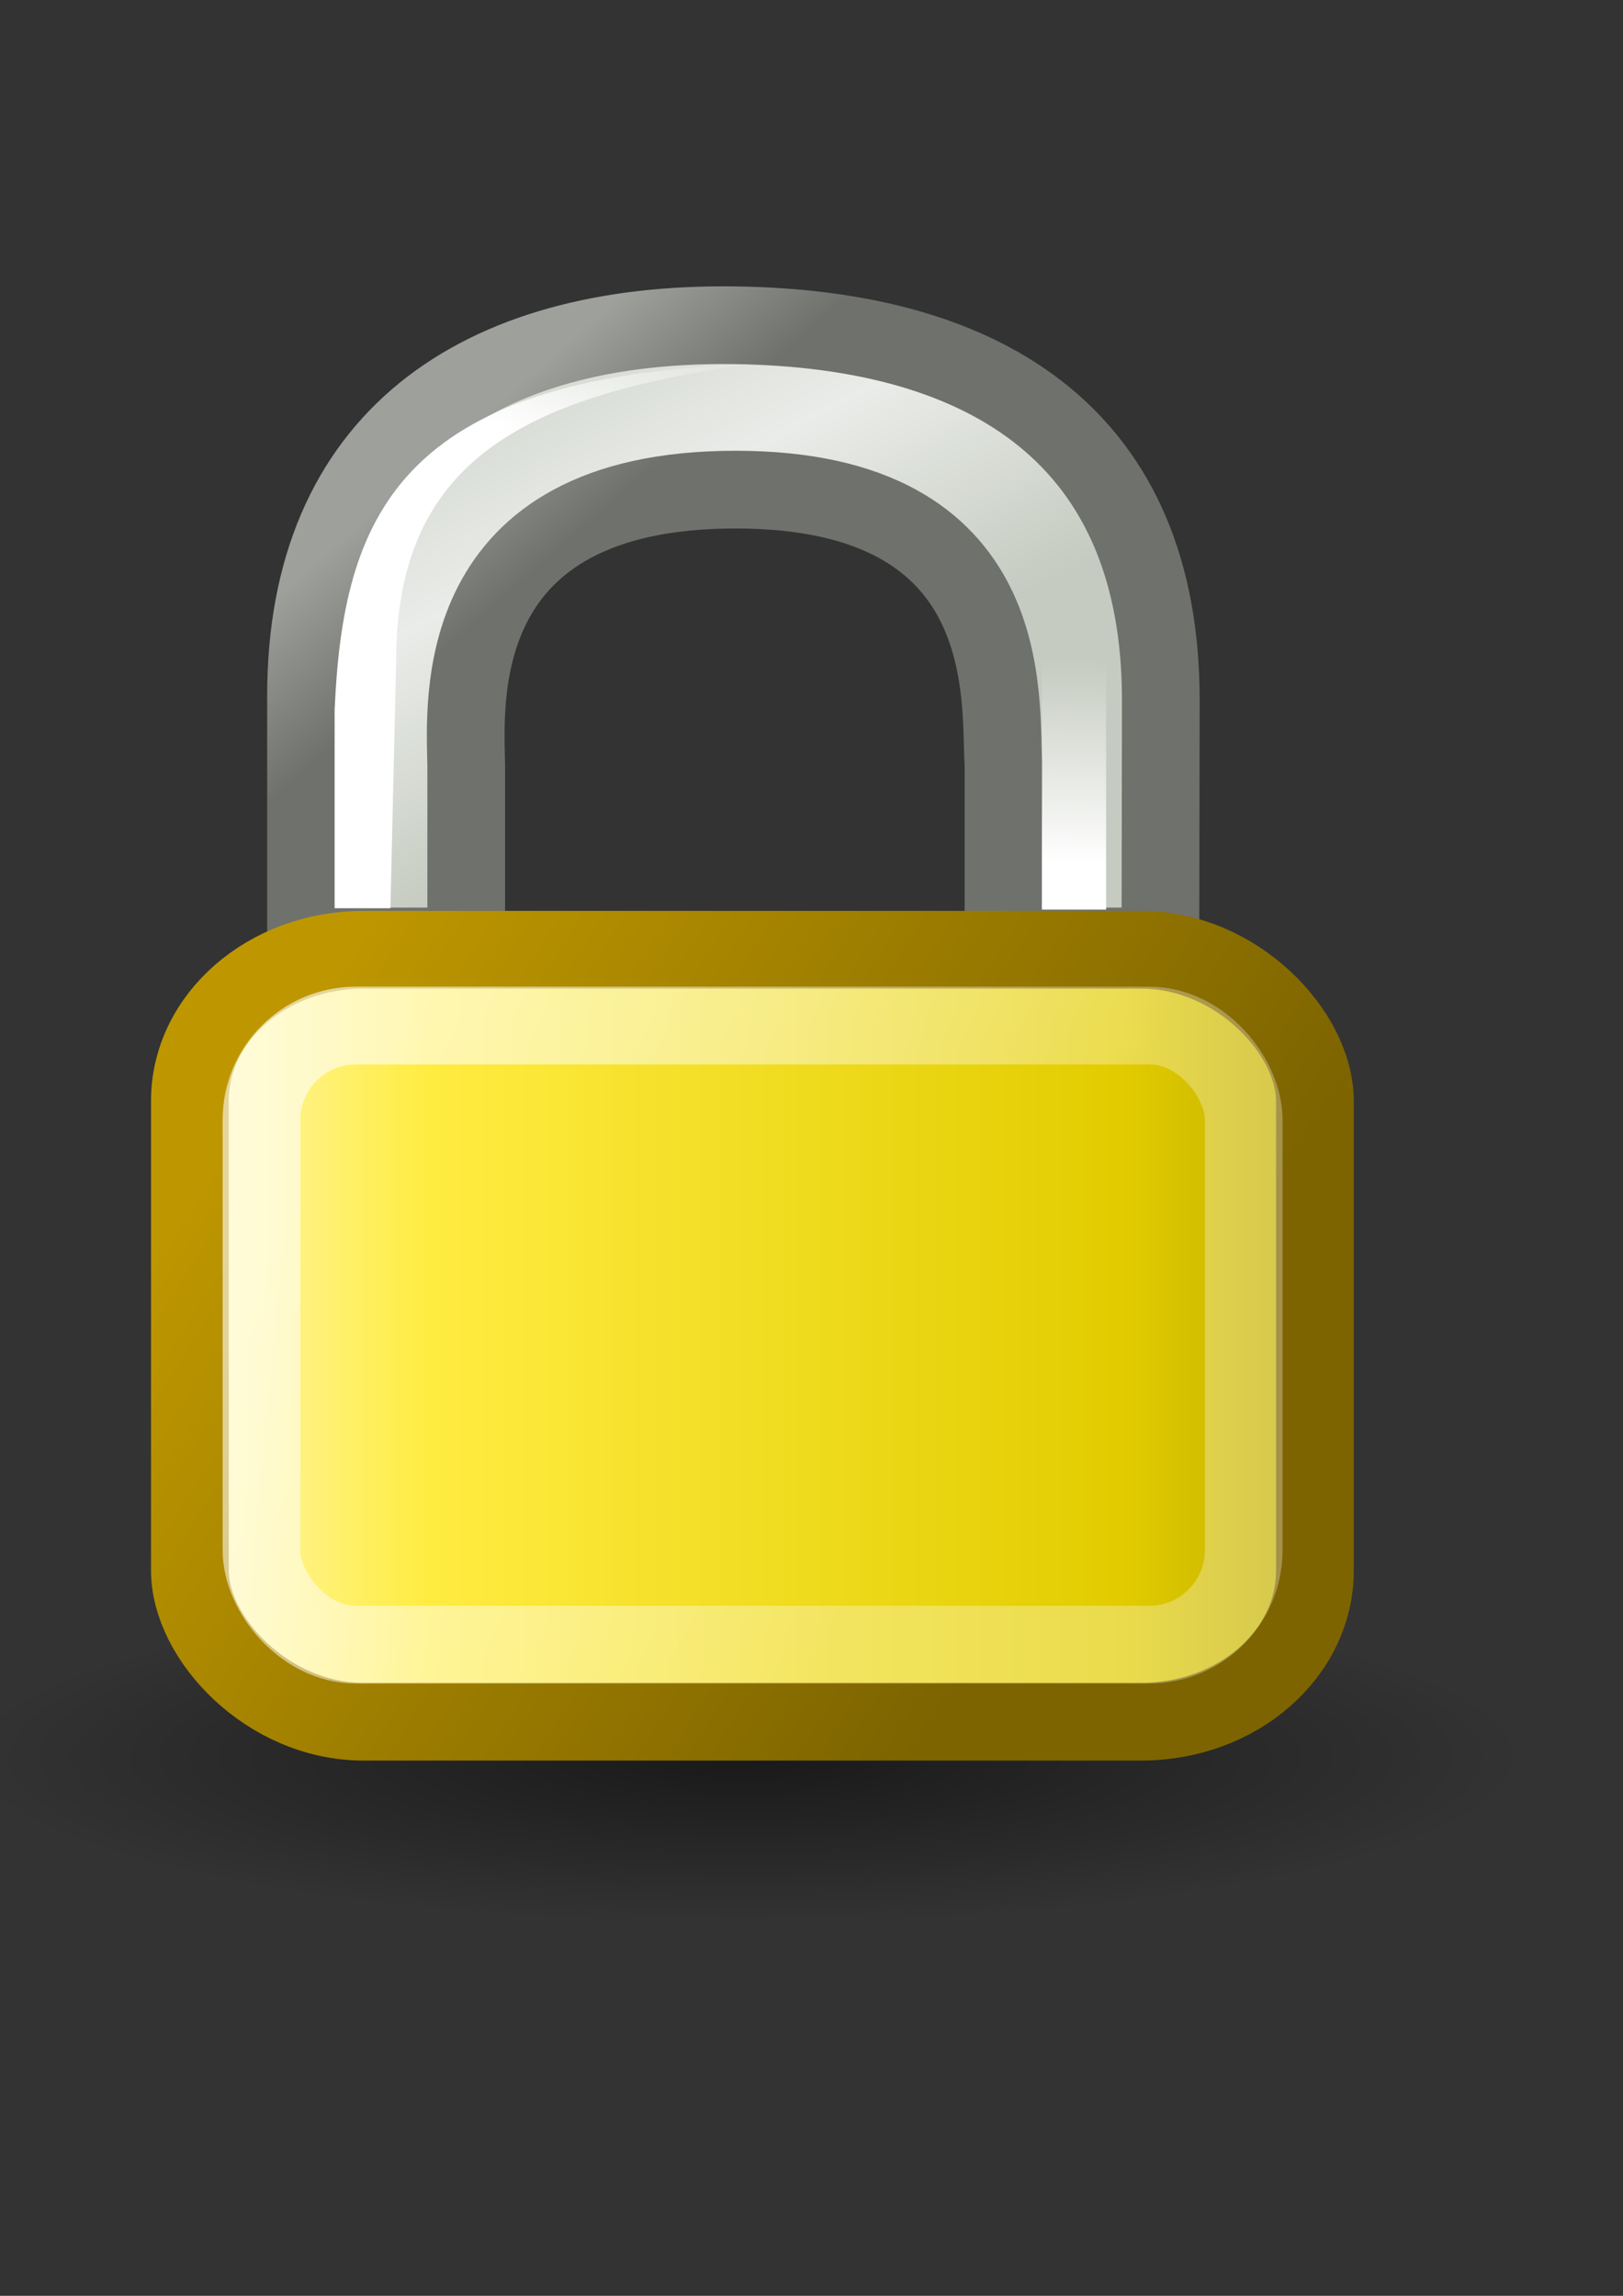 <?xml version="1.0" encoding="UTF-8" standalone="no"?>
<!-- Created with Inkscape (http://www.inkscape.org/) -->
<svg
        xmlns:dc="http://purl.org/dc/elements/1.1/"
        xmlns:cc="http://creativecommons.org/ns#"
        xmlns:rdf="http://www.w3.org/1999/02/22-rdf-syntax-ns#"
        xmlns:xlink="http://www.w3.org/1999/xlink"
        xmlns:sodipodi="http://sodipodi.sourceforge.net/DTD/sodipodi-0.dtd"
        xmlns:inkscape="http://www.inkscape.org/namespaces/inkscape"
        xmlns="http://www.w3.org/2000/svg"
        width="210mm"
        height="297mm"
        id="svg2"
        sodipodi:version="0.32"
        inkscape:version="0.46"
        sodipodi:docbase="/home/rrze/unrz/unrz198/Documents/tango/scalable"
        sodipodi:docname="lock.svg"
        inkscape:output_extension="org.inkscape.output.svg.inkscape">
    <rect width="100%" height="100%" fill="#333333" stroke="none"/>
    <defs
            id="defs4">
        <inkscape:perspective
                sodipodi:type="inkscape:persp3d"
                inkscape:vp_x="0 : 526.18109 : 1"
                inkscape:vp_y="0 : 1000 : 0"
                inkscape:vp_z="744.09448 : 526.18109 : 1"
                inkscape:persp3d-origin="372.04724 : 350.78739 : 1"
                id="perspective20643"/>
        <linearGradient
                inkscape:collect="always"
                id="linearGradient2454">
            <stop
                    style="stop-color:#000000;stop-opacity:1;"
                    offset="0"
                    id="stop2456"/>
            <stop
                    style="stop-color:#000000;stop-opacity:0;"
                    offset="1"
                    id="stop2458"/>
        </linearGradient>
        <radialGradient
                inkscape:collect="always"
                xlink:href="#linearGradient2454"
                id="radialGradient2460"
                gradientTransform="scale(1.926,0.519)"
                cx="12.576"
                cy="67.502"
                fx="12.576"
                fy="67.502"
                r="8.766"
                gradientUnits="userSpaceOnUse"/>
        <linearGradient
                inkscape:collect="always"
                xlink:href="#linearGradient12071"
                id="linearGradient1898"
                gradientUnits="userSpaceOnUse"
                gradientTransform="matrix(0.98,0,0,0.49,34.675,22.834)"
                x1="11.5"
                y1="20.58"
                x2="11.779"
                y2="14.26"/>
        <linearGradient
                inkscape:collect="always"
                id="linearGradient12071">
            <stop
                    style="stop-color:#ffffff;stop-opacity:1;"
                    offset="0"
                    id="stop12073"/>
            <stop
                    style="stop-color:#ffffff;stop-opacity:0;"
                    offset="1"
                    id="stop12075"/>
        </linearGradient>
        <linearGradient
                inkscape:collect="always"
                xlink:href="#linearGradient12071"
                id="linearGradient1896"
                gradientUnits="userSpaceOnUse"
                gradientTransform="matrix(0.98,0,0,0.462,23.89,23.479)"
                x1="14.218"
                y1="6.88"
                x2="17.859"
                y2="3.957"/>
        <linearGradient
                id="linearGradient9845">
            <stop
                    style="stop-color:#ffffff;stop-opacity:1;"
                    offset="0"
                    id="stop9847"/>
            <stop
                    style="stop-color:#ffffff;stop-opacity:0.495;"
                    offset="1"
                    id="stop9849"/>
        </linearGradient>
        <linearGradient
                inkscape:collect="always"
                xlink:href="#linearGradient9845"
                id="linearGradient1894"
                gradientUnits="userSpaceOnUse"
                gradientTransform="matrix(0.453,0,0,0.47,30.172,24.389)"
                x1="10.907"
                y1="25.002"
                x2="30.875"
                y2="36.127"/>
        <linearGradient
                id="linearGradient11327">
            <stop
                    style="stop-color:#7d6400;stop-opacity:1;"
                    offset="0"
                    id="stop11329"/>
            <stop
                    style="stop-color:#be9700;stop-opacity:1;"
                    offset="1"
                    id="stop11331"/>
        </linearGradient>
        <linearGradient
                inkscape:collect="always"
                xlink:href="#linearGradient11327"
                id="linearGradient1892"
                gradientUnits="userSpaceOnUse"
                gradientTransform="matrix(0.49,0,0,0.534,29.283,22.226)"
                x1="31.63"
                y1="41.792"
                x2="8.671"
                y2="25.794"/>
        <linearGradient
                id="linearGradient2092">
            <stop
                    id="stop2094"
                    offset="0"
                    style="stop-color:#fff7b0;stop-opacity:1;"/>
            <stop
                    style="stop-color:#ffec41;stop-opacity:1;"
                    offset="0.21"
                    id="stop27163"/>
            <stop
                    id="stop2293"
                    offset="0.84"
                    style="stop-color:#e2cc00;stop-opacity:1;"/>
            <stop
                    id="stop2100"
                    offset="1"
                    style="stop-color:#c3af00;stop-opacity:1;"/>
        </linearGradient>
        <linearGradient
                inkscape:collect="always"
                xlink:href="#linearGradient2092"
                id="linearGradient1890"
                gradientUnits="userSpaceOnUse"
                gradientTransform="matrix(0.49,0,0,0.534,29.283,21.676)"
                x1="6.727"
                y1="32.162"
                x2="40.938"
                y2="32.162"/>
        <linearGradient
                id="linearGradient11335">
            <stop
                    style="stop-color:#6f716d;stop-opacity:1;"
                    offset="0"
                    id="stop11337"/>
            <stop
                    style="stop-color:#9ea09c;stop-opacity:1;"
                    offset="1"
                    id="stop11339"/>
        </linearGradient>
        <linearGradient
                inkscape:collect="always"
                xlink:href="#linearGradient11335"
                id="linearGradient1888"
                gradientUnits="userSpaceOnUse"
                gradientTransform="matrix(0.48,0,0,0.497,29.227,23.012)"
                x1="19.251"
                y1="9.664"
                x2="16.198"
                y2="6.04"/>
        <linearGradient
                id="linearGradient10591">
            <stop
                    style="stop-color:#cad0c6;stop-opacity:1;"
                    offset="0"
                    id="stop10593"/>
            <stop
                    id="stop10599"
                    offset="0.5"
                    style="stop-color:#eaece9;stop-opacity:1;"/>
            <stop
                    style="stop-color:#c5cbc0;stop-opacity:1;"
                    offset="1"
                    id="stop10595"/>
        </linearGradient>
        <linearGradient
                inkscape:collect="always"
                xlink:href="#linearGradient10591"
                id="linearGradient1886"
                gradientUnits="userSpaceOnUse"
                gradientTransform="matrix(0.48,0,0,0.497,29.227,23.012)"
                x1="12.887"
                y1="4.36"
                x2="20.087"
                y2="18.414"/>
        <linearGradient
                id="linearGradient11494">
            <stop
                    id="stop11496"
                    offset="0"
                    style="stop-color:#2946ef;stop-opacity:1;"/>
            <stop
                    id="stop11498"
                    offset="1"
                    style="stop-color:#2929ef;stop-opacity:0;"/>
        </linearGradient>
        <linearGradient
                id="linearGradient11520">
            <stop
                    id="stop11522"
                    offset="0"
                    style="stop-color:#ffffff;stop-opacity:1;"/>
            <stop
                    id="stop11524"
                    offset="1"
                    style="stop-color:#dcdcdc;stop-opacity:1;"/>
        </linearGradient>
        <radialGradient
                inkscape:collect="always"
                xlink:href="#linearGradient11520"
                id="radialGradient1366"
                gradientUnits="userSpaceOnUse"
                gradientTransform="matrix(35.895,0,0,35.895,-502.541,-556.809)"
                cx="24.446"
                cy="35.878"
                fx="24.446"
                fy="35.878"
                r="20.531"/>
        <radialGradient
                inkscape:collect="always"
                xlink:href="#linearGradient5060"
                id="radialGradient6719"
                gradientUnits="userSpaceOnUse"
                gradientTransform="matrix(-2.774,0,0,1.97,112.762,-872.885)"
                cx="605.714"
                cy="486.648"
                fx="605.714"
                fy="486.648"
                r="117.143"/>
        <radialGradient
                inkscape:collect="always"
                xlink:href="#linearGradient5060"
                id="radialGradient6717"
                gradientUnits="userSpaceOnUse"
                gradientTransform="matrix(2.774,0,0,1.97,-1891.633,-872.885)"
                cx="605.714"
                cy="486.648"
                fx="605.714"
                fy="486.648"
                r="117.143"/>
        <linearGradient
                inkscape:collect="always"
                xlink:href="#linearGradient5048"
                id="linearGradient6715"
                gradientUnits="userSpaceOnUse"
                gradientTransform="matrix(2.774,0,0,1.97,-1892.179,-872.885)"
                x1="302.857"
                y1="366.648"
                x2="302.857"
                y2="609.505"/>
        <linearGradient
                id="linearGradient4747">
            <stop
                    id="stop4749"
                    offset="0"
                    style="stop-color:#16d277;stop-opacity:1;"/>
            <stop
                    id="stop4751"
                    offset="1"
                    style="stop-color:#069a4a;stop-opacity:1;"/>
        </linearGradient>
        <linearGradient
                id="linearGradient4741">
            <stop
                    style="stop-color:#16d2c3;stop-opacity:1;"
                    offset="0"
                    id="stop4743"/>
            <stop
                    style="stop-color:#069a92;stop-opacity:1;"
                    offset="1"
                    id="stop4745"/>
        </linearGradient>
        <linearGradient
                id="linearGradient8650"
                inkscape:collect="always">
            <stop
                    id="stop8652"
                    offset="0"
                    style="stop-color:#ffffff;stop-opacity:1;"/>
            <stop
                    id="stop8654"
                    offset="1"
                    style="stop-color:#ffffff;stop-opacity:0;"/>
        </linearGradient>
        <linearGradient
                id="linearGradient2304">
            <stop
                    id="stop2306"
                    offset="0"
                    style="stop-color:#73d216"/>
            <stop
                    id="stop2308"
                    offset="1"
                    style="stop-color:#4e9a06"/>
        </linearGradient>
        <linearGradient
                id="linearGradient1789">
            <stop
                    style="stop-color:#a0a0a0;stop-opacity:1;"
                    offset="0"
                    id="stop1790"/>
            <stop
                    style="stop-color:#a8a8a8;stop-opacity:1;"
                    offset="1"
                    id="stop1791"/>
        </linearGradient>
        <linearGradient
                id="linearGradient137">
            <stop
                    style="stop-color:#ffffff;stop-opacity:0.701;"
                    offset="0"
                    id="stop138"/>
            <stop
                    style="stop-color:#ffffff;stop-opacity:0;"
                    offset="1"
                    id="stop139"/>
        </linearGradient>
        <linearGradient
                id="linearGradient9766">
            <stop
                    style="stop-color:#6194cb;stop-opacity:1;"
                    offset="0"
                    id="stop9768"/>
            <stop
                    style="stop-color:#729fcf;stop-opacity:1;"
                    offset="1"
                    id="stop9770"/>
        </linearGradient>
        <linearGradient
                id="linearGradient148">
            <stop
                    style="stop-color:#ffffff;stop-opacity:0.134;"
                    offset="0"
                    id="stop149"/>
            <stop
                    style="stop-color:#ffffff;stop-opacity:0.052;"
                    offset="1"
                    id="stop150"/>
        </linearGradient>
        <linearGradient
                id="linearGradient335">
            <stop
                    style="stop-color:#ffffff;stop-opacity:1;"
                    offset="0"
                    id="stop336"/>
            <stop
                    style="stop-color:#ffffff;stop-opacity:0;"
                    offset="1"
                    id="stop337"/>
        </linearGradient>
        <linearGradient
                gradientUnits="userSpaceOnUse"
                y2="84.287"
                x2="10.22"
                y1="93.338"
                x1="10.496"
                gradientTransform="matrix(39.087,0,0,7.634,-33.338,99.207)"
                id="linearGradient2813"
                xlink:href="#linearGradient2803"
                inkscape:collect="always"/>
        <linearGradient
                inkscape:collect="always"
                xlink:href="#linearGradient2094"
                id="linearGradient2100"
                gradientTransform="matrix(16.544,0,0,17.757,-33.338,104.443)"
                x1="6.587"
                y1="22.133"
                x2="14.511"
                y2="22.133"
                gradientUnits="userSpaceOnUse"/>
        <linearGradient
                gradientUnits="userSpaceOnUse"
                y2="4.953"
                x2="41.219"
                y1="4.953"
                x1="35.433"
                gradientTransform="matrix(4.388,0,0,64.947,-32.891,116.962)"
                id="linearGradient2801"
                xlink:href="#linearGradient2795"
                inkscape:collect="always"/>
        <linearGradient
                inkscape:collect="always"
                id="linearGradient2116">
            <stop
                    style="stop-color:#ffffff;stop-opacity:1;"
                    offset="0"
                    id="stop2118"/>
            <stop
                    style="stop-color:#ffffff;stop-opacity:0;"
                    offset="1"
                    id="stop2120"/>
        </linearGradient>
        <linearGradient
                inkscape:collect="always"
                xlink:href="#linearGradient2116"
                id="linearGradient2112"
                gradientTransform="matrix(17.713,0,0,16.536,-50.612,100.386)"
                x1="73.362"
                y1="26.652"
                x2="-2.758"
                y2="21.27"
                gradientUnits="userSpaceOnUse"/>
        <radialGradient
                inkscape:collect="always"
                xlink:href="#linearGradient12512"
                id="radialGradient278"
                gradientUnits="userSpaceOnUse"
                cx="55"
                cy="125"
                fx="55"
                fy="125"
                r="14.375"/>
        <linearGradient
                id="linearGradient4228">
            <stop
                    id="stop4230"
                    offset="0"
                    style="stop-color:#bbbbbb;stop-opacity:1;"/>
            <stop
                    id="stop4232"
                    offset="1"
                    style="stop-color:#9f9f9f;stop-opacity:1;"/>
        </linearGradient>
        <linearGradient
                id="linearGradient4244">
            <stop
                    id="stop4246"
                    offset="0"
                    style="stop-color:#e4e4e4;stop-opacity:1;"/>
            <stop
                    id="stop4248"
                    offset="1"
                    style="stop-color:#d3d3d3;stop-opacity:1;"/>
        </linearGradient>
        <linearGradient
                id="linearGradient4184">
            <stop
                    id="stop4186"
                    offset="0"
                    style="stop-color:#838383;stop-opacity:1;"/>
            <stop
                    id="stop4188"
                    offset="1"
                    style="stop-color:#bbbbbb;stop-opacity:0;"/>
        </linearGradient>
        <linearGradient
                id="linearGradient4274">
            <stop
                    style="stop-color:#ffffff;stop-opacity:0.255;"
                    offset="0"
                    id="stop4276"/>
            <stop
                    style="stop-color:#ffffff;stop-opacity:1;"
                    offset="1"
                    id="stop4278"/>
        </linearGradient>
        <linearGradient
                id="linearGradient2555">
            <stop
                    id="stop2557"
                    offset="0"
                    style="stop-color:#ffffff;stop-opacity:1;"/>
            <stop
                    style="stop-color:#e6e6e6;stop-opacity:1;"
                    offset="0.5"
                    id="stop2561"/>
            <stop
                    id="stop2563"
                    offset="0.75"
                    style="stop-color:#ffffff;stop-opacity:1;"/>
            <stop
                    style="stop-color:#e1e1e1;stop-opacity:1;"
                    offset="0.842"
                    id="stop2565"/>
            <stop
                    id="stop2559"
                    offset="1"
                    style="stop-color:#ffffff;stop-opacity:1;"/>
        </linearGradient>
        <linearGradient
                id="linearGradient12582">
            <stop
                    id="stop12584"
                    offset="0"
                    style="stop-color:#d23d21;stop-opacity:1;"/>
            <stop
                    style="stop-color:#e9ca23;stop-opacity:1;"
                    offset="0.257"
                    id="stop12586"/>
            <stop
                    id="stop12588"
                    offset="0.566"
                    style="stop-color:#e98d47;stop-opacity:1;"/>
            <stop
                    id="stop12590"
                    offset="1"
                    style="stop-color:#e9c33e;stop-opacity:1;"/>
        </linearGradient>
        <linearGradient
                id="linearGradient2877">
            <stop
                    style="stop-color:#75507b;stop-opacity:1;"
                    offset="0"
                    id="stop2879"/>
            <stop
                    id="stop2885"
                    offset="0.257"
                    style="stop-color:#a984af;stop-opacity:1;"/>
            <stop
                    style="stop-color:#513755;stop-opacity:1;"
                    offset="0.566"
                    id="stop2887"/>
            <stop
                    style="stop-color:#875c8e;stop-opacity:1;"
                    offset="1"
                    id="stop2881"/>
        </linearGradient>
        <linearGradient
                id="linearGradient2865">
            <stop
                    style="stop-color:#73d216;stop-opacity:1;"
                    offset="0"
                    id="stop2867"/>
            <stop
                    id="stop11581"
                    offset="0.256"
                    style="stop-color:#9ced4b;stop-opacity:1;"/>
            <stop
                    style="stop-color:#64b813;stop-opacity:1;"
                    offset="0.594"
                    id="stop11583"/>
            <stop
                    style="stop-color:#8eea34;stop-opacity:1;"
                    offset="1"
                    id="stop2869"/>
        </linearGradient>
        <linearGradient
                id="linearGradient2913">
            <stop
                    style="stop-color:white;stop-opacity:0.439;"
                    offset="0"
                    id="stop2915"/>
            <stop
                    id="stop2921"
                    offset="0.5"
                    style="stop-color:white;stop-opacity:1;"/>
            <stop
                    style="stop-color:white;stop-opacity:0;"
                    offset="1"
                    id="stop2917"/>
        </linearGradient>
        <linearGradient
                id="linearGradient6932">
            <stop
                    style="stop-color:#ffffff;stop-opacity:1;"
                    offset="0"
                    id="stop6934"/>
            <stop
                    style="stop-color:#aeb2e7;stop-opacity:1;"
                    offset="1"
                    id="stop6936"/>
        </linearGradient>
        <linearGradient
                id="linearGradient4162">
            <stop
                    id="stop4164"
                    offset="0"
                    style="stop-color:#f79403;stop-opacity:1;"/>
            <stop
                    style="stop-color:#fdb343;stop-opacity:1;"
                    offset="0.187"
                    id="stop4170"/>
            <stop
                    id="stop4172"
                    offset="0.43"
                    style="stop-color:#fdb74f;stop-opacity:1;"/>
            <stop
                    id="stop4166"
                    offset="1"
                    style="stop-color:#8f5601;stop-opacity:1;"/>
        </linearGradient>
        <linearGradient
                id="linearGradient4206">
            <stop
                    id="stop4208"
                    offset="0"
                    style="stop-color:#010f7d;stop-opacity:1;"/>
            <stop
                    id="stop4210"
                    offset="1"
                    style="stop-color:#5669c4;stop-opacity:1;"/>
        </linearGradient>
        <linearGradient
                id="linearGradient4134">
            <stop
                    id="stop4136"
                    offset="0"
                    style="stop-color:#7e807a;stop-opacity:1;"/>
            <stop
                    style="stop-color:#babbb8;stop-opacity:1;"
                    offset="0.25"
                    id="stop4148"/>
            <stop
                    style="stop-color:#a5a6a3;stop-opacity:1;"
                    offset="0.5"
                    id="stop4142"/>
            <stop
                    id="stop4138"
                    offset="1"
                    style="stop-color:#333432;stop-opacity:1;"/>
        </linearGradient>
        <linearGradient
                id="linearGradient4126">
            <stop
                    style="stop-color:#ffffff;stop-opacity:1;"
                    offset="0"
                    id="stop4128"/>
            <stop
                    style="stop-color:#ffffff;stop-opacity:0.165;"
                    offset="1"
                    id="stop4130"/>
        </linearGradient>
        <radialGradient
                r="40.693"
                fy="17.81"
                fx="18.934"
                cy="17.486"
                cx="18.634"
                gradientTransform="scale(1.037,0.964)"
                gradientUnits="userSpaceOnUse"
                id="radialGradient1558"
                xlink:href="#linearGradient4750"
                inkscape:collect="always"/>
        <radialGradient
                r="40.693"
                fy="17.81"
                fx="18.934"
                cy="17.486"
                cx="18.634"
                gradientTransform="scale(1.037,0.964)"
                gradientUnits="userSpaceOnUse"
                id="radialGradient1554"
                xlink:href="#linearGradient4750"
                inkscape:collect="always"/>
        <radialGradient
                r="40.693"
                fy="17.81"
                fx="18.934"
                cy="17.486"
                cx="18.634"
                gradientTransform="scale(1.037,0.964)"
                gradientUnits="userSpaceOnUse"
                id="radialGradient1550"
                xlink:href="#linearGradient4750"
                inkscape:collect="always"/>
        <radialGradient
                r="40.693"
                fy="17.81"
                fx="18.934"
                cy="17.486"
                cx="18.634"
                gradientTransform="scale(1.037,0.964)"
                gradientUnits="userSpaceOnUse"
                id="radialGradient1546"
                xlink:href="#linearGradient4750"
                inkscape:collect="always"/>
        <radialGradient
                r="40.693"
                fy="17.81"
                fx="18.934"
                cy="17.486"
                cx="18.634"
                gradientTransform="scale(1.037,0.964)"
                gradientUnits="userSpaceOnUse"
                id="radialGradient1542"
                xlink:href="#linearGradient4750"
                inkscape:collect="always"/>
        <radialGradient
                r="40.693"
                fy="17.81"
                fx="18.934"
                cy="17.486"
                cx="18.634"
                gradientTransform="scale(1.037,0.964)"
                gradientUnits="userSpaceOnUse"
                id="radialGradient1538"
                xlink:href="#linearGradient4750"
                inkscape:collect="always"/>
        <radialGradient
                r="40.693"
                fy="17.81"
                fx="18.934"
                cy="17.486"
                cx="18.634"
                gradientTransform="scale(1.037,0.964)"
                gradientUnits="userSpaceOnUse"
                id="radialGradient1536"
                xlink:href="#linearGradient4750"
                inkscape:collect="always"/>
        <radialGradient
                r="40.693"
                fy="17.81"
                fx="18.934"
                cy="17.486"
                cx="18.634"
                gradientTransform="scale(1.037,0.964)"
                gradientUnits="userSpaceOnUse"
                id="radialGradient1532"
                xlink:href="#linearGradient4750"
                inkscape:collect="always"/>
        <radialGradient
                r="40.693"
                fy="17.81"
                fx="18.934"
                cy="17.486"
                cx="18.634"
                gradientTransform="scale(1.037,0.964)"
                gradientUnits="userSpaceOnUse"
                id="radialGradient1528"
                xlink:href="#linearGradient4750"
                inkscape:collect="always"/>
        <radialGradient
                r="40.693"
                fy="17.81"
                fx="18.934"
                cy="17.486"
                cx="18.634"
                gradientTransform="scale(1.037,0.964)"
                gradientUnits="userSpaceOnUse"
                id="radialGradient1526"
                xlink:href="#linearGradient4750"
                inkscape:collect="always"/>
        <radialGradient
                r="40.693"
                fy="17.81"
                fx="18.934"
                cy="17.486"
                cx="18.634"
                gradientTransform="scale(1.037,0.964)"
                gradientUnits="userSpaceOnUse"
                id="radialGradient1522"
                xlink:href="#linearGradient4750"
                inkscape:collect="always"/>
        <radialGradient
                r="40.693"
                fy="17.81"
                fx="18.934"
                cy="17.486"
                cx="18.634"
                gradientTransform="scale(1.037,0.964)"
                gradientUnits="userSpaceOnUse"
                id="radialGradient1518"
                xlink:href="#linearGradient4750"
                inkscape:collect="always"/>
        <radialGradient
                r="40.693"
                fy="17.81"
                fx="18.934"
                cy="17.486"
                cx="18.634"
                gradientTransform="scale(1.037,0.964)"
                gradientUnits="userSpaceOnUse"
                id="radialGradient1514"
                xlink:href="#linearGradient4750"
                inkscape:collect="always"/>
        <radialGradient
                r="40.693"
                fy="17.81"
                fx="18.934"
                cy="17.486"
                cx="18.634"
                gradientTransform="scale(1.037,0.964)"
                gradientUnits="userSpaceOnUse"
                id="radialGradient1510"
                xlink:href="#linearGradient4750"
                inkscape:collect="always"/>
        <radialGradient
                r="40.693"
                fy="17.81"
                fx="18.934"
                cy="17.486"
                cx="18.634"
                gradientTransform="scale(1.037,0.964)"
                gradientUnits="userSpaceOnUse"
                id="radialGradient1506"
                xlink:href="#linearGradient4750"
                inkscape:collect="always"/>
        <radialGradient
                r="40.693"
                fy="17.81"
                fx="18.934"
                cy="17.486"
                cx="18.634"
                gradientTransform="scale(1.037,0.964)"
                gradientUnits="userSpaceOnUse"
                id="radialGradient1502"
                xlink:href="#linearGradient4750"
                inkscape:collect="always"/>
        <radialGradient
                r="40.693"
                fy="17.81"
                fx="18.934"
                cy="17.486"
                cx="18.634"
                gradientTransform="scale(1.037,0.964)"
                gradientUnits="userSpaceOnUse"
                id="radialGradient1498"
                xlink:href="#linearGradient4750"
                inkscape:collect="always"/>
        <radialGradient
                r="40.693"
                fy="17.81"
                fx="18.934"
                cy="17.486"
                cx="18.634"
                gradientTransform="scale(1.037,0.964)"
                gradientUnits="userSpaceOnUse"
                id="radialGradient1494"
                xlink:href="#linearGradient4750"
                inkscape:collect="always"/>
        <radialGradient
                r="40.693"
                fy="17.81"
                fx="18.934"
                cy="17.486"
                cx="18.634"
                gradientTransform="scale(1.037,0.964)"
                gradientUnits="userSpaceOnUse"
                id="radialGradient1490"
                xlink:href="#linearGradient4750"
                inkscape:collect="always"/>
        <radialGradient
                r="40.693"
                fy="17.81"
                fx="18.934"
                cy="17.486"
                cx="18.634"
                gradientTransform="scale(1.037,0.964)"
                gradientUnits="userSpaceOnUse"
                id="radialGradient1486"
                xlink:href="#linearGradient4750"
                inkscape:collect="always"/>
        <radialGradient
                r="40.693"
                fy="17.81"
                fx="18.934"
                cy="17.486"
                cx="18.634"
                gradientTransform="scale(1.037,0.964)"
                gradientUnits="userSpaceOnUse"
                id="radialGradient1482"
                xlink:href="#linearGradient4750"
                inkscape:collect="always"/>
        <radialGradient
                r="40.693"
                fy="17.81"
                fx="18.934"
                cy="17.486"
                cx="18.634"
                gradientTransform="scale(1.037,0.964)"
                gradientUnits="userSpaceOnUse"
                id="radialGradient1478"
                xlink:href="#linearGradient4750"
                inkscape:collect="always"/>
        <radialGradient
                r="40.693"
                fy="17.81"
                fx="18.934"
                cy="17.486"
                cx="18.634"
                gradientTransform="scale(1.037,0.964)"
                gradientUnits="userSpaceOnUse"
                id="radialGradient1474"
                xlink:href="#linearGradient4750"
                inkscape:collect="always"/>
        <radialGradient
                r="40.693"
                fy="17.81"
                fx="18.934"
                cy="17.486"
                cx="18.634"
                gradientTransform="scale(1.037,0.964)"
                gradientUnits="userSpaceOnUse"
                id="radialGradient1470"
                xlink:href="#linearGradient4750"
                inkscape:collect="always"/>
        <radialGradient
                r="40.693"
                fy="17.81"
                fx="18.934"
                cy="17.486"
                cx="18.634"
                gradientTransform="scale(1.037,0.964)"
                gradientUnits="userSpaceOnUse"
                id="radialGradient1466"
                xlink:href="#linearGradient4750"
                inkscape:collect="always"/>
        <radialGradient
                r="40.693"
                fy="17.81"
                fx="18.934"
                cy="17.486"
                cx="18.634"
                gradientTransform="scale(1.037,0.964)"
                gradientUnits="userSpaceOnUse"
                id="radialGradient1462"
                xlink:href="#linearGradient4750"
                inkscape:collect="always"/>
        <linearGradient
                id="linearGradient4750">
            <stop
                    style="stop-color:#ffffff;stop-opacity:1;"
                    offset="0"
                    id="stop4752"/>
            <stop
                    style="stop-color:#fefefe;stop-opacity:1;"
                    offset="0.379"
                    id="stop4758"/>
            <stop
                    style="stop-color:#1d1d1d;stop-opacity:1;"
                    offset="1"
                    id="stop4754"/>
        </linearGradient>
        <radialGradient
                r="40.693"
                fy="17.81"
                fx="18.934"
                cy="17.486"
                cx="18.634"
                gradientTransform="scale(1.037,0.964)"
                gradientUnits="userSpaceOnUse"
                id="radialGradient1460"
                xlink:href="#linearGradient4750"
                inkscape:collect="always"/>
        <linearGradient
                id="linearGradient3962">
            <stop
                    style="stop-color:#d3e9ff;stop-opacity:1;"
                    offset="0"
                    id="stop3964"/>
            <stop
                    style="stop-color:#d3e9ff;stop-opacity:1;"
                    offset="0.155"
                    id="stop4134"/>
            <stop
                    style="stop-color:#4074ae;stop-opacity:1;"
                    offset="0.75"
                    id="stop4346"/>
            <stop
                    style="stop-color:#36486c;stop-opacity:1;"
                    offset="1"
                    id="stop3966"/>
        </linearGradient>
        <linearGradient
                inkscape:collect="always"
                id="linearGradient2265">
            <stop
                    style="stop-color:#000000;stop-opacity:1;"
                    offset="0"
                    id="stop2267"/>
            <stop
                    style="stop-color:#000000;stop-opacity:0;"
                    offset="1"
                    id="stop2269"/>
        </linearGradient>
        <linearGradient
                inkscape:collect="always"
                xlink:href="#linearGradient2265"
                id="linearGradient2271"
                x1="14.018"
                y1="36.943"
                x2="15.416"
                y2="38.268"
                gradientUnits="userSpaceOnUse"
                gradientTransform="matrix(0.878,-1.73237e-2,1.73237e-2,0.878,1021.314,469.279)"/>
        <linearGradient
                inkscape:collect="always"
                id="linearGradient2257">
            <stop
                    style="stop-color:#ffffff;stop-opacity:1;"
                    offset="0"
                    id="stop2259"/>
            <stop
                    style="stop-color:#ffffff;stop-opacity:0;"
                    offset="1"
                    id="stop2261"/>
        </linearGradient>
        <linearGradient
                inkscape:collect="always"
                xlink:href="#linearGradient2257"
                id="linearGradient2263"
                x1="12.005"
                y1="35.688"
                x2="10.651"
                y2="33.195"
                gradientUnits="userSpaceOnUse"
                gradientTransform="matrix(1.007,-2.636526e-2,2.636526e-2,1.007,1020.744,465.29)"/>
        <linearGradient
                id="linearGradient3087">
            <stop
                    style="stop-color:#3465a4;stop-opacity:1;"
                    offset="0"
                    id="stop3089"/>
            <stop
                    id="stop3095"
                    offset="0"
                    style="stop-color:#9fbce1;stop-opacity:1;"/>
            <stop
                    style="stop-color:#6b95ca;stop-opacity:1;"
                    offset="0"
                    id="stop2242"/>
            <stop
                    id="stop2244"
                    offset="0.75"
                    style="stop-color:#3d6aa5;stop-opacity:1;"/>
            <stop
                    style="stop-color:#386eb4;stop-opacity:1;"
                    offset="1"
                    id="stop3091"/>
        </linearGradient>
        <linearGradient
                inkscape:collect="always"
                xlink:href="#linearGradient3087"
                id="linearGradient3093"
                x1="9.75"
                y1="32.284"
                x2="16.915"
                y2="39.443"
                gradientUnits="userSpaceOnUse"
                gradientTransform="matrix(0.878,0,0,0.878,1021.687,470.179)"/>
        <linearGradient
                inkscape:collect="always"
                id="linearGradient2250">
            <stop
                    style="stop-color:#ffffff;stop-opacity:1;"
                    offset="0"
                    id="stop2252"/>
            <stop
                    style="stop-color:#ffffff;stop-opacity:0;"
                    offset="1"
                    id="stop2254"/>
        </linearGradient>
        <linearGradient
                inkscape:collect="always"
                xlink:href="#linearGradient2250"
                id="linearGradient2256"
                x1="31.177"
                y1="19.822"
                x2="40.859"
                y2="9.657"
                gradientUnits="userSpaceOnUse"
                gradientTransform="translate(1019.15,465.211)"/>
        <linearGradient
                id="linearGradient3077">
            <stop
                    style="stop-color:#98a0a9;stop-opacity:1;"
                    offset="0"
                    id="stop3079"/>
            <stop
                    style="stop-color:#c3d0dd;stop-opacity:1;"
                    offset="1"
                    id="stop3081"/>
        </linearGradient>
        <linearGradient
                inkscape:collect="always"
                xlink:href="#linearGradient3077"
                id="linearGradient3083"
                x1="38.228"
                y1="13.603"
                x2="37.535"
                y2="6.629"
                gradientUnits="userSpaceOnUse"
                gradientTransform="matrix(0.878,0,0,0.878,1021.998,470.8)"/>
        <linearGradient
                id="linearGradient3061">
            <stop
                    style="stop-color:#ffffff;stop-opacity:1;"
                    offset="0"
                    id="stop3063"/>
            <stop
                    style="stop-color:#000000;stop-opacity:1;"
                    offset="1"
                    id="stop3065"/>
        </linearGradient>
        <linearGradient
                inkscape:collect="always"
                xlink:href="#linearGradient3061"
                id="linearGradient3067"
                x1="50.153"
                y1="-3.632"
                x2="25.291"
                y2="-4.3"
                gradientUnits="userSpaceOnUse"
                gradientTransform="matrix(0.878,0,0,0.878,1049.796,-403.534)"/>
        <linearGradient
                id="linearGradient3049">
            <stop
                    style="stop-color:#b6b6b6;stop-opacity:1;"
                    offset="0"
                    id="stop3051"/>
            <stop
                    id="stop2262"
                    offset="0.5"
                    style="stop-color:#f2f2f2;stop-opacity:1;"/>
            <stop
                    style="stop-color:#fafafa;stop-opacity:1;"
                    offset="0.676"
                    id="stop2264"/>
            <stop
                    id="stop2268"
                    offset="0.841"
                    style="stop-color:#d8d8d8;stop-opacity:1;"/>
            <stop
                    id="stop2266"
                    offset="0.875"
                    style="stop-color:#f2f2f2;stop-opacity:1;"/>
            <stop
                    style="stop-color:#dbdbdb;stop-opacity:1;"
                    offset="1"
                    id="stop3053"/>
        </linearGradient>
        <linearGradient
                inkscape:collect="always"
                xlink:href="#linearGradient3049"
                id="linearGradient3055"
                x1="19.648"
                y1="42.254"
                x2="20.631"
                y2="6.776"
                gradientUnits="userSpaceOnUse"
                gradientTransform="matrix(0.878,0,0,0.878,1021.687,470.179)"/>
        <radialGradient
                inkscape:collect="always"
                xlink:href="#linearGradient3041"
                id="radialGradient3047"
                cx="24.812"
                cy="39.125"
                fx="24.812"
                fy="39.125"
                r="17.688"
                gradientTransform="matrix(1,0,0,0.375,0,24.47)"
                gradientUnits="userSpaceOnUse"/>
        <linearGradient
                inkscape:collect="always"
                id="linearGradient3041">
            <stop
                    style="stop-color:#000000;stop-opacity:1;"
                    offset="0"
                    id="stop3043"/>
            <stop
                    style="stop-color:#000000;stop-opacity:0;"
                    offset="1"
                    id="stop3045"/>
        </linearGradient>
        <radialGradient
                inkscape:collect="always"
                xlink:href="#linearGradient3041"
                id="radialGradient2260"
                gradientUnits="userSpaceOnUse"
                gradientTransform="matrix(1,0,0,0.375,0,24.47)"
                cx="24.812"
                cy="39.125"
                fx="24.812"
                fy="39.125"
                r="17.688"/>
        <linearGradient
                id="SVGID_1_"
                gradientUnits="userSpaceOnUse"
                x1="43.944"
                y1="733.393"
                x2="411.394"
                y2="425.066"
                gradientTransform="translate(131.911,132.236)">
            <stop
                    offset="0.056"
                    style="stop-color:#003F90"
                    id="stop2170"/>
            <stop
                    offset="0.567"
                    style="stop-color:#0093D2"
                    id="stop2172"/>
            <stop
                    offset="0.955"
                    style="stop-color:#EDF3F7"
                    id="stop2174"/>
        </linearGradient>
        <linearGradient
                id="SVGID_2_"
                gradientUnits="userSpaceOnUse"
                x1="43.944"
                y1="733.393"
                x2="411.394"
                y2="425.066"
                gradientTransform="matrix(0.917,0,0,0.912,60.202,153.712)">
            <stop
                    offset="0.056"
                    style="stop-color:#525252;stop-opacity:1;"
                    id="stop2179"/>
            <stop
                    offset="0.567"
                    style="stop-color:#8e8e8e;stop-opacity:1;"
                    id="stop2181"/>
            <stop
                    offset="0.955"
                    style="stop-color:#c9c9c9;stop-opacity:1;"
                    id="stop2183"/>
        </linearGradient>
        <radialGradient
                r="117.143"
                fy="486.648"
                fx="605.714"
                cy="486.648"
                cx="605.714"
                gradientTransform="matrix(-2.774,0,0,1.97,112.762,-872.885)"
                gradientUnits="userSpaceOnUse"
                id="radialGradient5020"
                xlink:href="#linearGradient5060"
                inkscape:collect="always"/>
        <linearGradient
                gradientTransform="matrix(2.774,0,0,1.97,-1892.179,-872.885)"
                y2="609.505"
                x2="302.857"
                y1="366.648"
                x1="302.857"
                gradientUnits="userSpaceOnUse"
                id="linearGradient5016"
                xlink:href="#linearGradient5048"
                inkscape:collect="always"/>
        <radialGradient
                gradientTransform="matrix(2.774,0,0,1.97,-1891.633,-872.885)"
                r="117.143"
                fy="486.648"
                fx="605.714"
                cy="486.648"
                cx="605.714"
                gradientUnits="userSpaceOnUse"
                id="radialGradient5013"
                xlink:href="#linearGradient5060"
                inkscape:collect="always"/>
        <linearGradient
                id="linearGradient2795">
            <stop
                    style="stop-color:#000000;stop-opacity:0.069;"
                    offset="0"
                    id="stop2797"/>
            <stop
                    style="stop-color:#ffffff;stop-opacity:1;"
                    offset="1"
                    id="stop2799"/>
        </linearGradient>
        <linearGradient
                id="linearGradient2803">
            <stop
                    style="stop-color:#ffffff;stop-opacity:1;"
                    offset="0"
                    id="stop2805"/>
            <stop
                    style="stop-color:#cbcbcb;stop-opacity:1;"
                    offset="1"
                    id="stop2807"/>
        </linearGradient>
        <linearGradient
                id="linearGradient2094">
            <stop
                    id="stop2096"
                    offset="0"
                    style="stop-color:#d6e3f0;stop-opacity:1;"/>
            <stop
                    id="stop2098"
                    offset="1"
                    style="stop-color:#95b1cf;stop-opacity:1;"/>
        </linearGradient>
        <linearGradient
                id="linearGradient12512">
            <stop
                    id="stop12513"
                    offset="0"
                    style="stop-color:#eeebc9;stop-opacity:1;"/>
            <stop
                    id="stop12517"
                    offset="1"
                    style="stop-color:#ffd420;stop-opacity:1;"/>
            <stop
                    id="stop12514"
                    offset="1"
                    style="stop-color:#ffec00;stop-opacity:1;"/>
        </linearGradient>
        <linearGradient
                id="linearGradient5048">
            <stop
                    id="stop5050"
                    offset="0"
                    style="stop-color:black;stop-opacity:0;"/>
            <stop
                    style="stop-color:black;stop-opacity:1;"
                    offset="0.5"
                    id="stop5056"/>
            <stop
                    id="stop5052"
                    offset="1"
                    style="stop-color:black;stop-opacity:0;"/>
        </linearGradient>
        <linearGradient
                id="linearGradient5060"
                inkscape:collect="always">
            <stop
                    id="stop5062"
                    offset="0"
                    style="stop-color:black;stop-opacity:1;"/>
            <stop
                    id="stop5064"
                    offset="1"
                    style="stop-color:black;stop-opacity:0;"/>
        </linearGradient>
        <linearGradient
                id="linearGradient2994">
            <stop
                    style="stop-color:#000000;stop-opacity:1;"
                    offset="0"
                    id="stop2996"/>
            <stop
                    style="stop-color:#c9c9c9;stop-opacity:1;"
                    offset="1"
                    id="stop2998"/>
        </linearGradient>
        <linearGradient
                id="linearGradient2974">
            <stop
                    style="stop-color:#c1c1c1;stop-opacity:1;"
                    offset="0"
                    id="stop2976"/>
            <stop
                    style="stop-color:#acacac;stop-opacity:1;"
                    offset="1"
                    id="stop2978"/>
        </linearGradient>
        <linearGradient
                id="linearGradient2966">
            <stop
                    style="stop-color:#ffd1d1;stop-opacity:1;"
                    offset="0"
                    id="stop2968"/>
            <stop
                    id="stop3006"
                    offset="0.5"
                    style="stop-color:#ff1d1d;stop-opacity:1;"/>
            <stop
                    style="stop-color:#6f0000;stop-opacity:1;"
                    offset="1"
                    id="stop2970"/>
        </linearGradient>
        <linearGradient
                id="linearGradient2846">
            <stop
                    id="stop2848"
                    offset="0"
                    style="stop-color:#8a8a8a;stop-opacity:1;"/>
            <stop
                    id="stop2850"
                    offset="1"
                    style="stop-color:#484848;stop-opacity:1;"/>
        </linearGradient>
        <linearGradient
                id="linearGradient2366">
            <stop
                    id="stop2368"
                    offset="0"
                    style="stop-color:#ffffff;stop-opacity:1;"/>
            <stop
                    style="stop-color:#ffffff;stop-opacity:0.219;"
                    offset="0.5"
                    id="stop2374"/>
            <stop
                    id="stop2370"
                    offset="1"
                    style="stop-color:#ffffff;stop-opacity:1;"/>
        </linearGradient>
        <linearGradient
                id="linearGradient4467">
            <stop
                    style="stop-color:#ffffff;stop-opacity:1;"
                    offset="0"
                    id="stop4469"/>
            <stop
                    style="stop-color:#ffffff;stop-opacity:0.248;"
                    offset="1"
                    id="stop4471"/>
        </linearGradient>
        <linearGradient
                id="linearGradient4454">
            <stop
                    style="stop-color:#729fcf;stop-opacity:0.208;"
                    offset="0"
                    id="stop4456"/>
            <stop
                    style="stop-color:#729fcf;stop-opacity:0.676;"
                    offset="1"
                    id="stop4458"/>
        </linearGradient>
        <linearGradient
                id="linearGradient4440">
            <stop
                    style="stop-color:#7d7d7d;stop-opacity:1;"
                    offset="0"
                    id="stop4442"/>
            <stop
                    id="stop4448"
                    offset="0.5"
                    style="stop-color:#b1b1b1;stop-opacity:1;"/>
            <stop
                    style="stop-color:#686868;stop-opacity:1;"
                    offset="1"
                    id="stop4444"/>
        </linearGradient>
        <radialGradient
                gradientUnits="userSpaceOnUse"
                gradientTransform="matrix(1,0,0,0.285,0,30.089)"
                r="15.822"
                fy="42.078"
                fx="24.307"
                cy="42.078"
                cx="24.307"
                id="radialGradient4548"
                xlink:href="#linearGradient4542"
                inkscape:collect="always"/>
        <linearGradient
                id="linearGradient259">
            <stop
                    style="stop-color:#fafafa;stop-opacity:1;"
                    offset="0"
                    id="stop260"/>
            <stop
                    style="stop-color:#bbbbbb;stop-opacity:1;"
                    offset="1"
                    id="stop261"/>
        </linearGradient>
        <linearGradient
                id="linearGradient269">
            <stop
                    style="stop-color:#a3a3a3;stop-opacity:1;"
                    offset="0"
                    id="stop270"/>
            <stop
                    style="stop-color:#4c4c4c;stop-opacity:1;"
                    offset="1"
                    id="stop271"/>
        </linearGradient>
        <radialGradient
                gradientUnits="userSpaceOnUse"
                fy="114.568"
                fx="20.892"
                r="5.256"
                cy="114.568"
                cx="20.892"
                id="aigrd2">
            <stop
                    id="stop15566"
                    style="stop-color:#F0F0F0"
                    offset="0"/>
            <stop
                    id="stop15568"
                    style="stop-color:#9a9a9a;stop-opacity:1;"
                    offset="1"/>
        </radialGradient>
        <radialGradient
                gradientUnits="userSpaceOnUse"
                fy="64.568"
                fx="20.892"
                r="5.257"
                cy="64.568"
                cx="20.892"
                id="aigrd3">
            <stop
                    id="stop15573"
                    style="stop-color:#F0F0F0"
                    offset="0"/>
            <stop
                    id="stop15575"
                    style="stop-color:#9a9a9a;stop-opacity:1;"
                    offset="1"/>
        </radialGradient>
        <linearGradient
                id="linearGradient15662">
            <stop
                    style="stop-color:#ffffff;stop-opacity:1;"
                    offset="0"
                    id="stop15664"/>
            <stop
                    style="stop-color:#f8f8f8;stop-opacity:1;"
                    offset="1"
                    id="stop15666"/>
        </linearGradient>
        <linearGradient
                id="linearGradient4542"
                inkscape:collect="always">
            <stop
                    id="stop4544"
                    offset="0"
                    style="stop-color:#000000;stop-opacity:1;"/>
            <stop
                    id="stop4546"
                    offset="1"
                    style="stop-color:#000000;stop-opacity:0;"/>
        </linearGradient>
        <linearGradient
                y2="609.505"
                x2="302.857"
                y1="366.648"
                x1="302.857"
                gradientTransform="matrix(2.774,0,0,1.97,-1892.179,-872.885)"
                gradientUnits="userSpaceOnUse"
                id="linearGradient2659"
                xlink:href="#linearGradient5048"
                inkscape:collect="always"/>
        <linearGradient
                id="linearGradient2651">
            <stop
                    id="stop2653"
                    offset="0"
                    style="stop-color:black;stop-opacity:0;"/>
            <stop
                    style="stop-color:black;stop-opacity:1;"
                    offset="0.5"
                    id="stop2655"/>
            <stop
                    id="stop2657"
                    offset="1"
                    style="stop-color:black;stop-opacity:0;"/>
        </linearGradient>
        <radialGradient
                r="117.143"
                fy="486.648"
                fx="605.714"
                cy="486.648"
                cx="605.714"
                gradientTransform="matrix(2.774,0,0,1.97,-1891.633,-872.885)"
                gradientUnits="userSpaceOnUse"
                id="radialGradient2649"
                xlink:href="#linearGradient5060"
                inkscape:collect="always"/>
        <radialGradient
                r="117.143"
                fy="486.648"
                fx="605.714"
                cy="486.648"
                cx="605.714"
                gradientTransform="matrix(-2.774,0,0,1.97,112.762,-872.885)"
                gradientUnits="userSpaceOnUse"
                id="radialGradient2641"
                xlink:href="#linearGradient5060"
                inkscape:collect="always"/>
        <linearGradient
                gradientUnits="userSpaceOnUse"
                y2="26.649"
                x2="53.589"
                y1="23.668"
                x1="18.936"
                id="linearGradient2408"
                xlink:href="#linearGradient2402"
                inkscape:collect="always"/>
        <linearGradient
                gradientUnits="userSpaceOnUse"
                y2="20.609"
                x2="15.985"
                y1="36.061"
                x1="62.514"
                id="linearGradient2386"
                xlink:href="#linearGradient2380"
                inkscape:collect="always"/>
        <linearGradient
                y2="50.94"
                x2="45.38"
                y1="45.264"
                x1="46.835"
                gradientUnits="userSpaceOnUse"
                id="linearGradient1501"
                xlink:href="#linearGradient2871"
                inkscape:collect="always"/>
        <linearGradient
                id="linearGradient2831">
            <stop
                    id="stop2833"
                    offset="0"
                    style="stop-color:#1d5e23;stop-opacity:1;"/>
            <stop
                    style="stop-color:#329652;stop-opacity:1;"
                    offset="0.333"
                    id="stop2855"/>
            <stop
                    id="stop2835"
                    offset="1"
                    style="stop-color:#83d8ab;stop-opacity:0;"/>
        </linearGradient>
        <linearGradient
                id="linearGradient2871"
                inkscape:collect="always">
            <stop
                    id="stop2873"
                    offset="0"
                    style="stop-color:#3465a4;stop-opacity:1;"/>
            <stop
                    id="stop2875"
                    offset="1"
                    style="stop-color:#3465a4;stop-opacity:1"/>
        </linearGradient>
        <linearGradient
                id="linearGradient2380">
            <stop
                    id="stop2382"
                    offset="0"
                    style="stop-color:#b9e7c9;stop-opacity:1;"/>
            <stop
                    id="stop2384"
                    offset="1"
                    style="stop-color:#72cf79;stop-opacity:1;"/>
        </linearGradient>
        <linearGradient
                id="linearGradient2402">
            <stop
                    id="stop2404"
                    offset="0"
                    style="stop-color:#72cf7b;stop-opacity:1;"/>
            <stop
                    id="stop2406"
                    offset="1"
                    style="stop-color:#57c552;stop-opacity:1;"/>
        </linearGradient>
        <linearGradient
                id="linearGradient2682">
            <stop
                    id="stop2684"
                    offset="0"
                    style="stop-color:#3977c3;stop-opacity:1;"/>
            <stop
                    id="stop2686"
                    offset="1"
                    style="stop-color:#89aedc;stop-opacity:0;"/>
        </linearGradient>
        <linearGradient
                id="linearGradient2690">
            <stop
                    id="stop2692"
                    offset="0"
                    style="stop-color:#57be6f;stop-opacity:1;"/>
            <stop
                    id="stop2694"
                    offset="1"
                    style="stop-color:#c4ebca;stop-opacity:0;"/>
        </linearGradient>
        <linearGradient
                inkscape:collect="always"
                xlink:href="#linearGradient2380"
                id="linearGradient5903"
                gradientUnits="userSpaceOnUse"
                x1="62.514"
                y1="36.061"
                x2="15.985"
                y2="20.609"/>
        <linearGradient
                inkscape:collect="always"
                xlink:href="#linearGradient2380"
                id="linearGradient5908"
                gradientUnits="userSpaceOnUse"
                x1="62.514"
                y1="36.061"
                x2="15.985"
                y2="20.609"
                gradientTransform="matrix(-6.094,-5.148,-5.148,6.094,846.164,624.52)"/>
        <linearGradient
                inkscape:collect="always"
                xlink:href="#linearGradient2402"
                id="linearGradient7848"
                gradientUnits="userSpaceOnUse"
                x1="18.936"
                y1="23.668"
                x2="53.589"
                y2="26.649"/>
        <linearGradient
                inkscape:collect="always"
                xlink:href="#linearGradient2871"
                id="linearGradient7850"
                gradientUnits="userSpaceOnUse"
                x1="46.835"
                y1="45.264"
                x2="45.38"
                y2="50.94"/>
        <linearGradient
                gradientTransform="matrix(-0.493,-0.717,0.717,-0.493,-9.268,79.419)"
                y2="68.225"
                x2="28.245"
                y1="60.446"
                x1="28.245"
                gradientUnits="userSpaceOnUse"
                id="linearGradient9972"
                xlink:href="#linearGradient9910"
                inkscape:collect="always"/>
        <linearGradient
                gradientTransform="matrix(-0.493,-0.717,0.717,-0.493,-9.268,79.419)"
                y2="68.225"
                x2="28.245"
                y1="60.446"
                x1="28.245"
                gradientUnits="userSpaceOnUse"
                id="linearGradient9968"
                xlink:href="#linearGradient9920"
                inkscape:collect="always"/>
        <linearGradient
                gradientTransform="matrix(-0.493,-0.717,0.717,-0.493,-9.268,79.419)"
                y2="68.225"
                x2="28.245"
                y1="60.446"
                x1="28.245"
                gradientUnits="userSpaceOnUse"
                id="linearGradient9965"
                xlink:href="#linearGradient9910"
                inkscape:collect="always"/>
        <linearGradient
                gradientTransform="matrix(-0.493,-0.717,0.717,-0.493,-9.268,79.419)"
                y2="62.827"
                x2="38.061"
                y1="62.402"
                x1="55.876"
                gradientUnits="userSpaceOnUse"
                id="linearGradient9961"
                xlink:href="#linearGradient9952"
                inkscape:collect="always"/>
        <linearGradient
                gradientUnits="userSpaceOnUse"
                y2="44.111"
                x2="20.683"
                y1="27.14"
                x1="20.064"
                id="linearGradient6401"
                xlink:href="#linearGradient6395"
                inkscape:collect="always"/>
        <radialGradient
                r="14.875"
                fy="37.75"
                fx="23.25"
                cy="37.75"
                cx="23.25"
                gradientTransform="matrix(1,0,0,0.42,0,21.889)"
                gradientUnits="userSpaceOnUse"
                id="radialGradient6353"
                xlink:href="#linearGradient5048"
                inkscape:collect="always"/>
        <linearGradient
                y2="30.703"
                x2="25.515"
                y1="31.047"
                x1="25.719"
                gradientTransform="matrix(5.259571e-3,1,1,-5.259571e-3,48.693,-14.145)"
                gradientUnits="userSpaceOnUse"
                id="linearGradient6349"
                xlink:href="#linearGradient2994"
                inkscape:collect="always"/>
        <radialGradient
                r="3.241"
                fy="27.641"
                fx="29.053"
                cy="27.641"
                cx="29.053"
                gradientTransform="matrix(1.53767e-2,2.924,2.03,-1.067544e-2,20.391,-69.727)"
                gradientUnits="userSpaceOnUse"
                id="radialGradient6347"
                xlink:href="#linearGradient2984"
                inkscape:collect="always"/>
        <linearGradient
                y2="22.625"
                x2="47.688"
                y1="19.812"
                x1="46"
                gradientTransform="matrix(5.259571e-3,1,1,-5.259571e-3,42.996,-2.496)"
                gradientUnits="userSpaceOnUse"
                id="linearGradient6345"
                xlink:href="#linearGradient2974"
                inkscape:collect="always"/>
        <linearGradient
                y2="22.251"
                x2="50.988"
                y1="17.376"
                x1="48.906"
                gradientTransform="matrix(5.259571e-3,1,1,-5.259571e-3,42.995,-2.496)"
                gradientUnits="userSpaceOnUse"
                id="linearGradient6343"
                xlink:href="#linearGradient2966"
                inkscape:collect="always"/>
        <linearGradient
                gradientUnits="userSpaceOnUse"
                y2="14.188"
                x2="37.625"
                y1="14.188"
                x1="11.75"
                id="linearGradient5074"
                xlink:href="#linearGradient5068"
                inkscape:collect="always"/>
        <linearGradient
                gradientTransform="translate(0,5.625)"
                gradientUnits="userSpaceOnUse"
                y2="19.085"
                x2="15.625"
                y1="19.46"
                x1="30.875"
                id="linearGradient5064"
                xlink:href="#linearGradient5058"
                inkscape:collect="always"/>
        <radialGradient
                gradientUnits="userSpaceOnUse"
                gradientTransform="matrix(1,0,0,0.42,0,21.889)"
                r="14.875"
                fy="37.75"
                fx="23.25"
                cy="37.75"
                cx="23.25"
                id="radialGradient5054"
                xlink:href="#linearGradient5048"
                inkscape:collect="always"/>
        <linearGradient
                gradientTransform="translate(0,5.625)"
                gradientUnits="userSpaceOnUse"
                y2="26.085"
                x2="34.25"
                y1="26.085"
                x1="15.375"
                id="linearGradient5042"
                xlink:href="#linearGradient5036"
                inkscape:collect="always"/>
        <linearGradient
                id="linearGradient5036">
            <stop
                    id="stop5038"
                    offset="0"
                    style="stop-color:#f5f5f5;stop-opacity:0.09;"/>
            <stop
                    style="stop-color:#ffffff;stop-opacity:0.9;"
                    offset="0.263"
                    id="stop5044"/>
            <stop
                    id="stop5088"
                    offset="0.748"
                    style="stop-color:#c7c7c7;stop-opacity:0.46;"/>
            <stop
                    id="stop5040"
                    offset="1"
                    style="stop-color:#ffffff;stop-opacity:0.78;"/>
        </linearGradient>
        <linearGradient
                id="linearGradient5058">
            <stop
                    id="stop5060"
                    offset="0"
                    style="stop-color:#959791;stop-opacity:1;"/>
            <stop
                    style="stop-color:#f8f8f8;stop-opacity:1;"
                    offset="0.5"
                    id="stop5066"/>
            <stop
                    id="stop3430"
                    offset="1"
                    style="stop-color:#8c8c8c;stop-opacity:1;"/>
        </linearGradient>
        <linearGradient
                id="linearGradient5068">
            <stop
                    id="stop5070"
                    offset="0"
                    style="stop-color:#ffffff;stop-opacity:1;"/>
            <stop
                    style="stop-color:#ffffff;stop-opacity:0.69;"
                    offset="0.329"
                    id="stop5078"/>
            <stop
                    style="stop-color:#c2c2c2;stop-opacity:0.34;"
                    offset="0.658"
                    id="stop5076"/>
            <stop
                    id="stop5072"
                    offset="1"
                    style="stop-color:#ffffff;stop-opacity:0;"/>
        </linearGradient>
        <linearGradient
                id="linearGradient3414">
            <stop
                    id="stop3416"
                    offset="0"
                    style="stop-color:#ffd1d1;stop-opacity:1;"/>
            <stop
                    style="stop-color:#ff1d1d;stop-opacity:1;"
                    offset="0.5"
                    id="stop3418"/>
            <stop
                    id="stop3420"
                    offset="1"
                    style="stop-color:#6f0000;stop-opacity:1;"/>
        </linearGradient>
        <linearGradient
                id="linearGradient3408">
            <stop
                    id="stop3410"
                    offset="0"
                    style="stop-color:#c1c1c1;stop-opacity:1;"/>
            <stop
                    id="stop3412"
                    offset="1"
                    style="stop-color:#acacac;stop-opacity:1;"/>
        </linearGradient>
        <linearGradient
                id="linearGradient2984"
                inkscape:collect="always">
            <stop
                    id="stop2986"
                    offset="0"
                    style="stop-color:#e7e2b8;stop-opacity:1;"/>
            <stop
                    id="stop2988"
                    offset="1"
                    style="stop-color:#e7e2b8;stop-opacity:0;"/>
        </linearGradient>
        <linearGradient
                id="linearGradient3399">
            <stop
                    id="stop3401"
                    offset="0"
                    style="stop-color:#000000;stop-opacity:1;"/>
            <stop
                    id="stop3403"
                    offset="1"
                    style="stop-color:#c9c9c9;stop-opacity:1;"/>
        </linearGradient>
        <linearGradient
                id="linearGradient6395"
                inkscape:collect="always">
            <stop
                    id="stop6397"
                    offset="0"
                    style="stop-color:#ffffff;stop-opacity:1;"/>
            <stop
                    id="stop6399"
                    offset="1"
                    style="stop-color:#ffffff;stop-opacity:0;"/>
        </linearGradient>
        <linearGradient
                id="linearGradient9910">
            <stop
                    id="stop9912"
                    offset="0"
                    style="stop-color:#729fcf;stop-opacity:1;"/>
            <stop
                    style="stop-color:#a5bfda;stop-opacity:1;"
                    offset="0.316"
                    id="stop9918"/>
            <stop
                    id="stop9914"
                    offset="1"
                    style="stop-color:#376ca4;stop-opacity:1;"/>
        </linearGradient>
        <linearGradient
                id="linearGradient9920">
            <stop
                    style="stop-color:#5b90c8;stop-opacity:1;"
                    offset="0"
                    id="stop9922"/>
            <stop
                    id="stop9924"
                    offset="0.316"
                    style="stop-color:#8fb0d1;stop-opacity:1;"/>
            <stop
                    style="stop-color:#34679d;stop-opacity:1;"
                    offset="1"
                    id="stop9926"/>
        </linearGradient>
        <linearGradient
                id="linearGradient9952"
                inkscape:collect="always">
            <stop
                    id="stop9954"
                    offset="0"
                    style="stop-color:#ffffff;stop-opacity:1;"/>
            <stop
                    id="stop9956"
                    offset="1"
                    style="stop-color:#ffffff;stop-opacity:0;"/>
        </linearGradient>
        <radialGradient
                inkscape:collect="always"
                xlink:href="#linearGradient3041"
                id="radialGradient2746"
                gradientUnits="userSpaceOnUse"
                gradientTransform="matrix(1,0,0,0.375,0,24.47)"
                cx="24.812"
                cy="39.125"
                fx="24.812"
                fy="39.125"
                r="17.688"/>
        <radialGradient
                inkscape:collect="always"
                xlink:href="#linearGradient3041"
                id="radialGradient2748"
                gradientUnits="userSpaceOnUse"
                gradientTransform="matrix(1,0,0,0.375,0,24.47)"
                cx="24.812"
                cy="39.125"
                fx="24.812"
                fy="39.125"
                r="17.688"/>
        <linearGradient
                inkscape:collect="always"
                xlink:href="#linearGradient3049"
                id="linearGradient2750"
                gradientUnits="userSpaceOnUse"
                gradientTransform="matrix(0.878,0,0,0.878,1021.687,470.179)"
                x1="19.648"
                y1="42.254"
                x2="20.631"
                y2="6.776"/>
        <linearGradient
                inkscape:collect="always"
                xlink:href="#linearGradient3061"
                id="linearGradient2752"
                gradientUnits="userSpaceOnUse"
                gradientTransform="matrix(0.878,0,0,0.878,1049.796,-403.534)"
                x1="50.153"
                y1="-3.632"
                x2="25.291"
                y2="-4.3"/>
        <linearGradient
                inkscape:collect="always"
                xlink:href="#linearGradient3077"
                id="linearGradient2754"
                gradientUnits="userSpaceOnUse"
                gradientTransform="matrix(0.878,0,0,0.878,1021.998,470.8)"
                x1="38.228"
                y1="13.603"
                x2="37.535"
                y2="6.629"/>
        <linearGradient
                inkscape:collect="always"
                xlink:href="#linearGradient2250"
                id="linearGradient2756"
                gradientUnits="userSpaceOnUse"
                gradientTransform="translate(1019.15,465.211)"
                x1="31.177"
                y1="19.822"
                x2="40.859"
                y2="9.657"/>
        <linearGradient
                inkscape:collect="always"
                xlink:href="#linearGradient3087"
                id="linearGradient2758"
                gradientUnits="userSpaceOnUse"
                gradientTransform="matrix(0.878,0,0,0.878,1021.687,470.179)"
                x1="9.75"
                y1="32.284"
                x2="16.915"
                y2="39.443"/>
        <linearGradient
                inkscape:collect="always"
                xlink:href="#linearGradient2257"
                id="linearGradient2760"
                gradientUnits="userSpaceOnUse"
                gradientTransform="matrix(1.007,-2.636526e-2,2.636526e-2,1.007,1020.744,465.29)"
                x1="12.005"
                y1="35.688"
                x2="10.651"
                y2="33.195"/>
        <linearGradient
                inkscape:collect="always"
                xlink:href="#linearGradient2265"
                id="linearGradient2762"
                gradientUnits="userSpaceOnUse"
                gradientTransform="matrix(0.878,-1.73237e-2,1.73237e-2,0.878,1021.314,469.279)"
                x1="14.018"
                y1="36.943"
                x2="15.416"
                y2="38.268"/>
        <radialGradient
                inkscape:collect="always"
                xlink:href="#linearGradient4750"
                id="radialGradient3603"
                gradientUnits="userSpaceOnUse"
                gradientTransform="scale(1.037,0.964)"
                cx="18.634"
                cy="17.486"
                fx="18.934"
                fy="17.81"
                r="40.693"/>
        <radialGradient
                inkscape:collect="always"
                xlink:href="#linearGradient4750"
                id="radialGradient3605"
                gradientUnits="userSpaceOnUse"
                gradientTransform="scale(1.037,0.964)"
                cx="18.634"
                cy="17.486"
                fx="18.934"
                fy="17.81"
                r="40.693"/>
        <radialGradient
                inkscape:collect="always"
                xlink:href="#linearGradient4750"
                id="radialGradient3607"
                gradientUnits="userSpaceOnUse"
                gradientTransform="scale(1.037,0.964)"
                cx="18.634"
                cy="17.486"
                fx="18.934"
                fy="17.81"
                r="40.693"/>
        <radialGradient
                inkscape:collect="always"
                xlink:href="#linearGradient4750"
                id="radialGradient3611"
                gradientUnits="userSpaceOnUse"
                gradientTransform="scale(1.037,0.964)"
                cx="18.634"
                cy="17.486"
                fx="18.934"
                fy="17.81"
                r="40.693"/>
        <radialGradient
                inkscape:collect="always"
                xlink:href="#linearGradient4750"
                id="radialGradient3613"
                gradientUnits="userSpaceOnUse"
                gradientTransform="scale(1.037,0.964)"
                cx="18.634"
                cy="17.486"
                fx="18.934"
                fy="17.81"
                r="40.693"/>
        <radialGradient
                inkscape:collect="always"
                xlink:href="#linearGradient4750"
                id="radialGradient3617"
                gradientUnits="userSpaceOnUse"
                gradientTransform="scale(1.037,0.964)"
                cx="18.634"
                cy="17.486"
                fx="18.934"
                fy="17.81"
                r="40.693"/>
        <radialGradient
                inkscape:collect="always"
                xlink:href="#linearGradient4750"
                id="radialGradient3619"
                gradientUnits="userSpaceOnUse"
                gradientTransform="scale(1.037,0.964)"
                cx="18.634"
                cy="17.486"
                fx="18.934"
                fy="17.81"
                r="40.693"/>
        <radialGradient
                inkscape:collect="always"
                xlink:href="#linearGradient4750"
                id="radialGradient3623"
                gradientUnits="userSpaceOnUse"
                gradientTransform="scale(1.037,0.964)"
                cx="18.634"
                cy="17.486"
                fx="18.934"
                fy="17.81"
                r="40.693"/>
        <radialGradient
                inkscape:collect="always"
                xlink:href="#linearGradient4750"
                id="radialGradient3625"
                gradientUnits="userSpaceOnUse"
                gradientTransform="scale(1.037,0.964)"
                cx="18.634"
                cy="17.486"
                fx="18.934"
                fy="17.81"
                r="40.693"/>
        <radialGradient
                inkscape:collect="always"
                xlink:href="#linearGradient4750"
                id="radialGradient3629"
                gradientUnits="userSpaceOnUse"
                gradientTransform="scale(1.037,0.964)"
                cx="18.634"
                cy="17.486"
                fx="18.934"
                fy="17.81"
                r="40.693"/>
        <radialGradient
                inkscape:collect="always"
                xlink:href="#linearGradient4750"
                id="radialGradient3631"
                gradientUnits="userSpaceOnUse"
                gradientTransform="scale(1.037,0.964)"
                cx="18.634"
                cy="17.486"
                fx="18.934"
                fy="17.81"
                r="40.693"/>
        <radialGradient
                inkscape:collect="always"
                xlink:href="#linearGradient4750"
                id="radialGradient3635"
                gradientUnits="userSpaceOnUse"
                gradientTransform="scale(1.037,0.964)"
                cx="18.634"
                cy="17.486"
                fx="18.934"
                fy="17.81"
                r="40.693"/>
        <radialGradient
                inkscape:collect="always"
                xlink:href="#linearGradient4750"
                id="radialGradient3637"
                gradientUnits="userSpaceOnUse"
                gradientTransform="scale(1.037,0.964)"
                cx="18.634"
                cy="17.486"
                fx="18.934"
                fy="17.81"
                r="40.693"/>
        <radialGradient
                inkscape:collect="always"
                xlink:href="#linearGradient4750"
                id="radialGradient3641"
                gradientUnits="userSpaceOnUse"
                gradientTransform="scale(1.037,0.964)"
                cx="18.634"
                cy="17.486"
                fx="18.934"
                fy="17.81"
                r="40.693"/>
        <radialGradient
                inkscape:collect="always"
                xlink:href="#linearGradient4750"
                id="radialGradient3643"
                gradientUnits="userSpaceOnUse"
                gradientTransform="scale(1.037,0.964)"
                cx="18.634"
                cy="17.486"
                fx="18.934"
                fy="17.81"
                r="40.693"/>
        <radialGradient
                inkscape:collect="always"
                xlink:href="#linearGradient4750"
                id="radialGradient3647"
                gradientUnits="userSpaceOnUse"
                gradientTransform="scale(1.037,0.964)"
                cx="18.634"
                cy="17.486"
                fx="18.934"
                fy="17.81"
                r="40.693"/>
        <radialGradient
                inkscape:collect="always"
                xlink:href="#linearGradient4750"
                id="radialGradient3649"
                gradientUnits="userSpaceOnUse"
                gradientTransform="scale(1.037,0.964)"
                cx="18.634"
                cy="17.486"
                fx="18.934"
                fy="17.81"
                r="40.693"/>
        <radialGradient
                inkscape:collect="always"
                xlink:href="#linearGradient4750"
                id="radialGradient3653"
                gradientUnits="userSpaceOnUse"
                gradientTransform="scale(1.037,0.964)"
                cx="18.634"
                cy="17.486"
                fx="18.934"
                fy="17.81"
                r="40.693"/>
        <radialGradient
                inkscape:collect="always"
                xlink:href="#linearGradient4750"
                id="radialGradient3655"
                gradientUnits="userSpaceOnUse"
                gradientTransform="scale(1.037,0.964)"
                cx="18.634"
                cy="17.486"
                fx="18.934"
                fy="17.81"
                r="40.693"/>
        <radialGradient
                inkscape:collect="always"
                xlink:href="#linearGradient4750"
                id="radialGradient3659"
                gradientUnits="userSpaceOnUse"
                gradientTransform="scale(1.037,0.964)"
                cx="18.634"
                cy="17.486"
                fx="18.934"
                fy="17.81"
                r="40.693"/>
        <radialGradient
                inkscape:collect="always"
                xlink:href="#linearGradient4750"
                id="radialGradient3663"
                gradientUnits="userSpaceOnUse"
                gradientTransform="scale(1.037,0.964)"
                cx="18.634"
                cy="17.486"
                fx="18.934"
                fy="17.81"
                r="40.693"/>
        <radialGradient
                inkscape:collect="always"
                xlink:href="#linearGradient4750"
                id="radialGradient3665"
                gradientUnits="userSpaceOnUse"
                gradientTransform="scale(1.037,0.964)"
                cx="18.634"
                cy="17.486"
                fx="18.934"
                fy="17.81"
                r="40.693"/>
        <radialGradient
                inkscape:collect="always"
                xlink:href="#linearGradient4750"
                id="radialGradient3669"
                gradientUnits="userSpaceOnUse"
                gradientTransform="scale(1.037,0.964)"
                cx="18.634"
                cy="17.486"
                fx="18.934"
                fy="17.81"
                r="40.693"/>
        <radialGradient
                inkscape:collect="always"
                xlink:href="#linearGradient4750"
                id="radialGradient3673"
                gradientUnits="userSpaceOnUse"
                gradientTransform="scale(1.037,0.964)"
                cx="18.634"
                cy="17.486"
                fx="18.934"
                fy="17.81"
                r="40.693"/>
        <radialGradient
                inkscape:collect="always"
                xlink:href="#linearGradient4750"
                id="radialGradient3675"
                gradientUnits="userSpaceOnUse"
                gradientTransform="scale(1.037,0.964)"
                cx="18.634"
                cy="17.486"
                fx="18.934"
                fy="17.81"
                r="40.693"/>
        <radialGradient
                inkscape:collect="always"
                xlink:href="#linearGradient4750"
                id="radialGradient3679"
                gradientUnits="userSpaceOnUse"
                gradientTransform="scale(1.037,0.964)"
                cx="18.634"
                cy="17.486"
                fx="18.934"
                fy="17.81"
                r="40.693"/>
        <radialGradient
                inkscape:collect="always"
                xlink:href="#linearGradient4750"
                id="radialGradient3681"
                gradientUnits="userSpaceOnUse"
                gradientTransform="scale(1.037,0.964)"
                cx="18.634"
                cy="17.486"
                fx="18.934"
                fy="17.81"
                r="40.693"/>
        <radialGradient
                inkscape:collect="always"
                xlink:href="#linearGradient2304"
                id="radialGradient3755"
                gradientUnits="userSpaceOnUse"
                gradientTransform="matrix(0,-8.469,10.249,0,454.763,899.887)"
                cx="11.319"
                cy="22.455"
                fx="11.319"
                fy="22.455"
                r="16.956"/>
        <radialGradient
                inkscape:collect="always"
                xlink:href="#linearGradient8650"
                id="radialGradient3757"
                gradientUnits="userSpaceOnUse"
                gradientTransform="matrix(0,-20.562,15.648,0,476.468,1144.474)"
                cx="24.538"
                cy="0.4"
                fx="24.538"
                fy="0.4"
                r="17.171"/>
        <linearGradient
                y2="425.066"
                x2="411.394"
                y1="733.393"
                x1="43.944"
                gradientUnits="userSpaceOnUse"
                id="linearGradient5446">
            <stop
                    id="stop12"
                    style="stop-color:#003F90"
                    offset="0.056"/>
            <stop
                    id="stop14"
                    style="stop-color:#0093D2"
                    offset="0.567"/>
            <stop
                    id="stop16"
                    style="stop-color:#EDF3F7"
                    offset="0.955"/>
        </linearGradient>
        <linearGradient
                y2="425.066"
                x2="411.394"
                y1="733.393"
                x1="43.944"
                gradientUnits="userSpaceOnUse"
                id="linearGradient5452">
            <stop
                    id="stop21"
                    style="stop-color:#003F90"
                    offset="0.056"/>
            <stop
                    id="stop23"
                    style="stop-color:#0093D2"
                    offset="0.567"/>
            <stop
                    id="stop25"
                    style="stop-color:#EDF3F7"
                    offset="0.955"/>
        </linearGradient>
    </defs>
    <sodipodi:namedview
            id="base"
            pagecolor="#ffffff"
            bordercolor="#666666"
            borderopacity="1.0"
            inkscape:pageopacity="0.0"
            inkscape:pageshadow="2"
            inkscape:zoom="0.55209129"
            inkscape:cx="-41.833588"
            inkscape:cy="526.18109"
            inkscape:document-units="px"
            inkscape:current-layer="layer1"
            inkscape:window-width="1280"
            inkscape:window-height="975"
            inkscape:window-x="1276"
            inkscape:window-y="-4"
            showguides="true"
            inkscape:guide-bbox="true"
            showgrid="false">
        <sodipodi:guide
                orientation="horizontal"
                position="545.218"
                id="guide2280"/>
        <sodipodi:guide
                orientation="vertical"
                position="334.643"
                id="guide2282"/>
        <sodipodi:guide
                orientation="vertical"
                position="712.54"
                id="guide2284"/>
        <sodipodi:guide
                orientation="horizontal"
                position="133.174"
                id="guide2286"/>
        <sodipodi:guide
                orientation="horizontal"
                position="900.35"
                id="guide2491"/>
        <sodipodi:guide
                orientation="vertical"
                position="414.32"
                id="guide2495"/>
        <sodipodi:guide
                orientation="horizontal"
                position="154.801"
                id="guide2497"/>
        <sodipodi:guide
                orientation="horizontal"
                position="936.774"
                id="guide3687"/>
        <sodipodi:guide
                orientation="vertical"
                position="-66.018"
                id="guide3689"/>
        <sodipodi:guide
                orientation="horizontal"
                position="87.645"
                id="guide3691"/>
        <sodipodi:guide
                orientation="vertical"
                position="785.388"
                id="guide3693"/>
    </sodipodi:namedview>
    <g
            inkscape:label="Ebene 1"
            inkscape:groupmode="layer"
            id="layer1">
        <g
                id="g20662">
            <rect
                    y="115.856"
                    x="-64.88"
                    height="850"
                    width="850"
                    id="rect2300"
                    style="fill:none;fill-opacity:1;stroke:none;stroke-opacity:1"/>
            <g
                    id="g20653">
                <path
                        sodipodi:type="arc"
                        style="opacity:0.509;fill:url(#radialGradient2460);fill-opacity:1;fill-rule:evenodd;stroke:none;stroke-width:1;stroke-linecap:round;stroke-linejoin:miter;marker:none;marker-start:none;marker-mid:none;marker-end:none;stroke-miterlimit:4;stroke-dashoffset:0;stroke-opacity:0.701;visibility:visible;display:inline;overflow:visible"
                        id="path2452"
                        sodipodi:cx="24.218407"
                        sodipodi:cy="35.051105"
                        sodipodi:rx="16.882174"
                        sodipodi:ry="4.552"
                        d="M 41.101,35.051 A 16.882,4.552 0 1 1 7.336,35.051 A 16.882,4.552 0 1 1 41.101,35.051 z"
                        transform="matrix(22.649,0,0,17.974,-183.886,229.383)"/>
                <g
                        id="g1879"
                        transform="matrix(32.069,0,0,32.069,-948.356,-633.393)">
                    <path
                            sodipodi:nodetypes="cczcccczccc"
                            id="path2086"
                            d="M 34.239,34.181 L 34.239,30.36 C 34.239,26.446 36.862,24.661 40.763,24.71 C 44.685,24.759 47.274,26.462 47.274,30.422 L 47.268,34.181 L 44.875,34.181 L 44.875,31.406 C 44.81,30.443 45.142,27.216 40.79,27.216 C 36.409,27.216 36.666,30.455 36.682,31.425 L 36.682,34.181 L 34.239,34.181 z"
                            style="fill:url(#linearGradient1886);fill-opacity:1;fill-rule:evenodd;stroke:url(#linearGradient1888);stroke-width:1.185;stroke-linecap:butt;stroke-linejoin:miter;stroke-miterlimit:4;stroke-dasharray:none;stroke-opacity:1"/>
                    <rect
                            ry="2.303"
                            rx="2.647"
                            y="34.232"
                            x="32.468"
                            height="11.769"
                            width="17.156"
                            id="rect1314"
                            style="fill:url(#linearGradient1890);fill-opacity:1;fill-rule:evenodd;stroke:url(#linearGradient1892);stroke-width:1.185;stroke-linecap:round;stroke-linejoin:round;stroke-miterlimit:4;stroke-dasharray:none;stroke-dashoffset:0;stroke-opacity:1"/>
                    <rect
                            ry="1.439"
                            rx="1.439"
                            y="35.387"
                            x="33.56"
                            height="9.439"
                            width="14.978"
                            id="rect6903"
                            style="fill:none;fill-opacity:1;fill-rule:evenodd;stroke:url(#linearGradient1894);stroke-width:1.185;stroke-linecap:round;stroke-linejoin:round;stroke-miterlimit:4;stroke-dasharray:none;stroke-dashoffset:0;stroke-opacity:0.601"/>
                    <path
                            sodipodi:nodetypes="ccsccc"
                            id="rect11343"
                            d="M 34.675,30.572 C 34.805,27.673 35.611,25.491 40.985,25.306 C 37.505,25.796 35.613,26.812 35.613,29.842 C 35.613,29.842 35.526,33.598 35.526,33.598 L 34.675,33.598 L 34.675,30.572 z"
                            style="fill:url(#linearGradient1896);fill-opacity:1;fill-rule:evenodd;stroke:none;stroke-width:1;stroke-linecap:round;stroke-linejoin:round;stroke-miterlimit:4;stroke-dashoffset:0;stroke-opacity:1"/>
                    <rect
                            ry="0"
                            rx="0"
                            y="28.717"
                            x="45.46"
                            height="4.902"
                            width="0.98"
                            id="rect1345"
                            style="fill:url(#linearGradient1898);fill-opacity:1;fill-rule:evenodd;stroke:none;stroke-width:1;stroke-linecap:round;stroke-linejoin:round;stroke-miterlimit:4;stroke-dasharray:none;stroke-dashoffset:0;stroke-opacity:1"/>
                </g>
            </g>
        </g>
    </g>
</svg>
